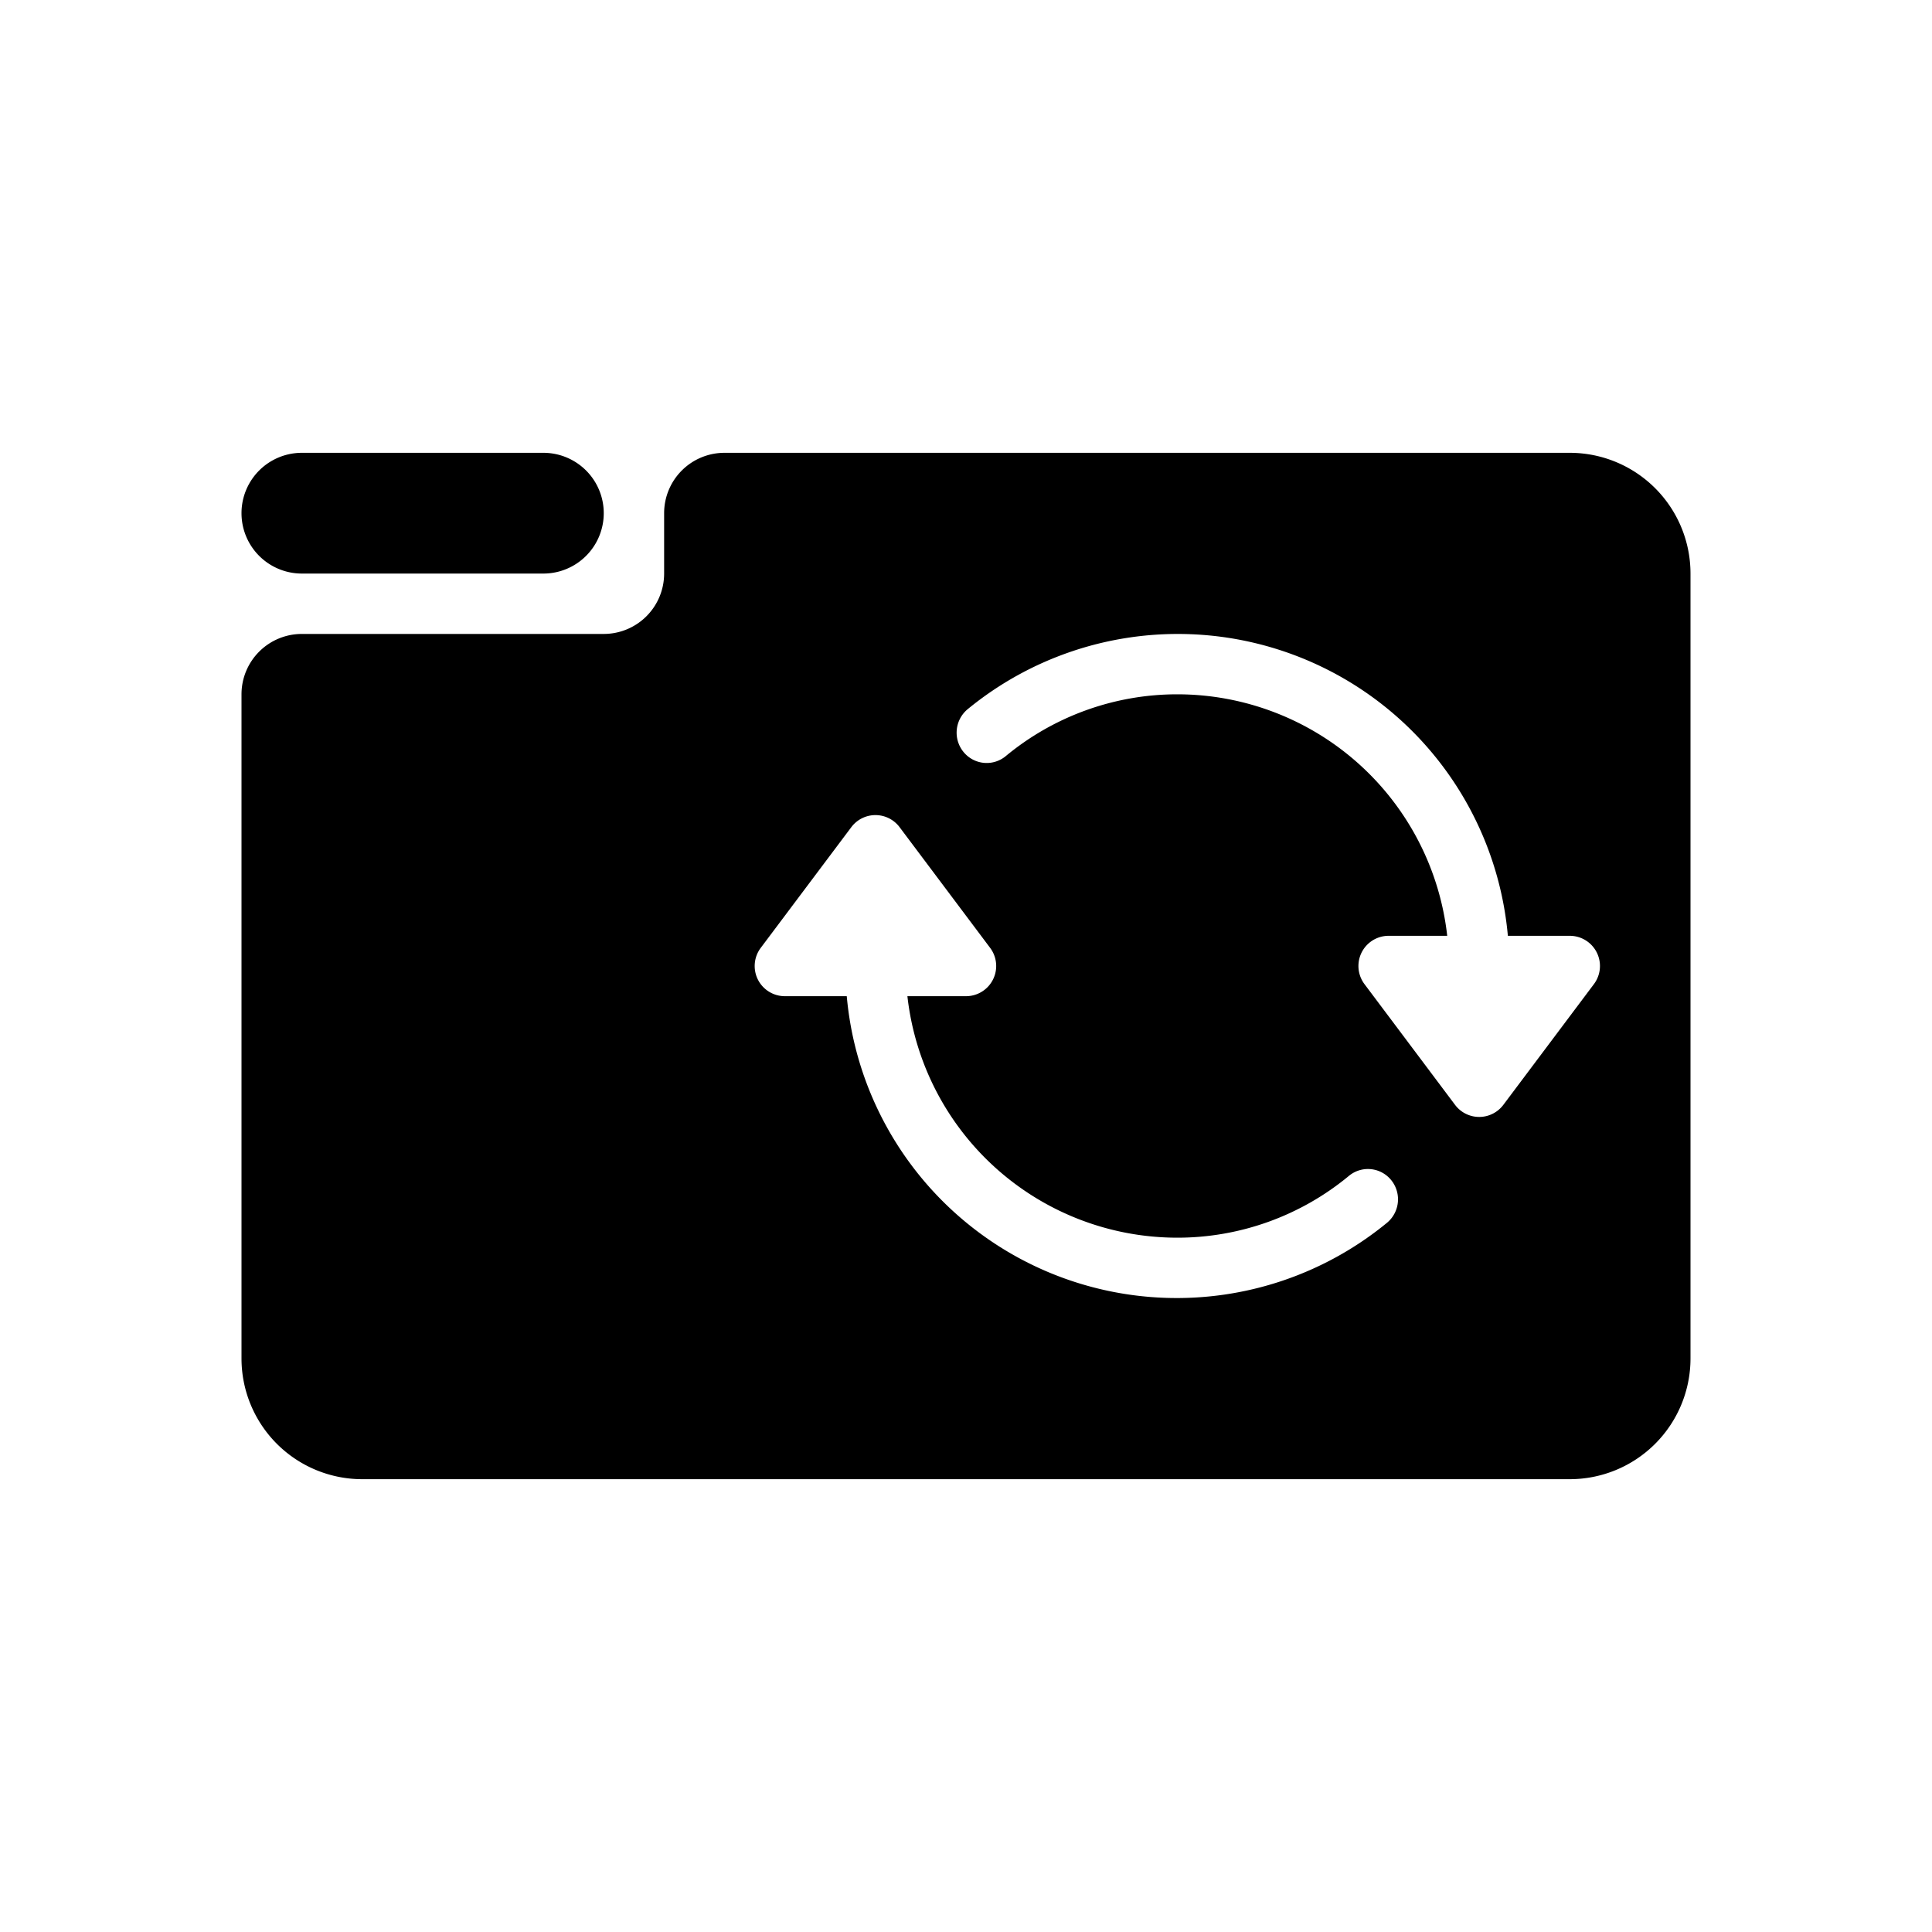 <svg id="Layer_1" data-name="Layer 1" xmlns="http://www.w3.org/2000/svg" width="64" height="64" viewBox="0 0 64 64">
  <defs>
    <style>
      .cls-1 {
        fill-rule: evenodd;
      }
    </style>
  </defs>
  <title>Icons 200</title>
  <path class="cls-1" d="M18,19H10a2,2,0,0,1,0-4h8A2,2,0,1,1,18,19ZM8,45V23a2,2,0,0,1,2-2H20a2,2,0,0,0,2-2v2h0V17a2,2,0,0,1,2-2H52a4,4,0,0,1,4,4V45a4,4,0,0,1-4,4H12A4,4,0,0,1,8,45Zm41-8a0.999,0.999,0,0,0,.8-0.4l3-3.999A1,1,0,0,0,52,31H49.95a10.975,10.975,0,0,0-17.888-7.513,1.01,1.01,0,0,0-.079,1.495,0.989,0.989,0,0,0,1.328.07A8.905,8.905,0,0,1,39,23a8.999,8.999,0,0,1,8.941,8H46a1,1,0,0,0-.8,1.6l3,3.999A0.999,0.999,0,0,0,49,37ZM25.105,32.447A1,1,0,0,0,26,33h2.05a10.975,10.975,0,0,0,17.888,7.513,1.01,1.01,0,0,0,.08-1.495,0.989,0.989,0,0,0-1.328-.07A8.905,8.905,0,0,1,39,41a8.999,8.999,0,0,1-8.941-8H32a1,1,0,0,0,.8-1.6l-3-3.999a0.999,0.999,0,0,0-1.599,0L25.2,31.4A1.001,1.001,0,0,0,25.105,32.447Z"/>
</svg>
